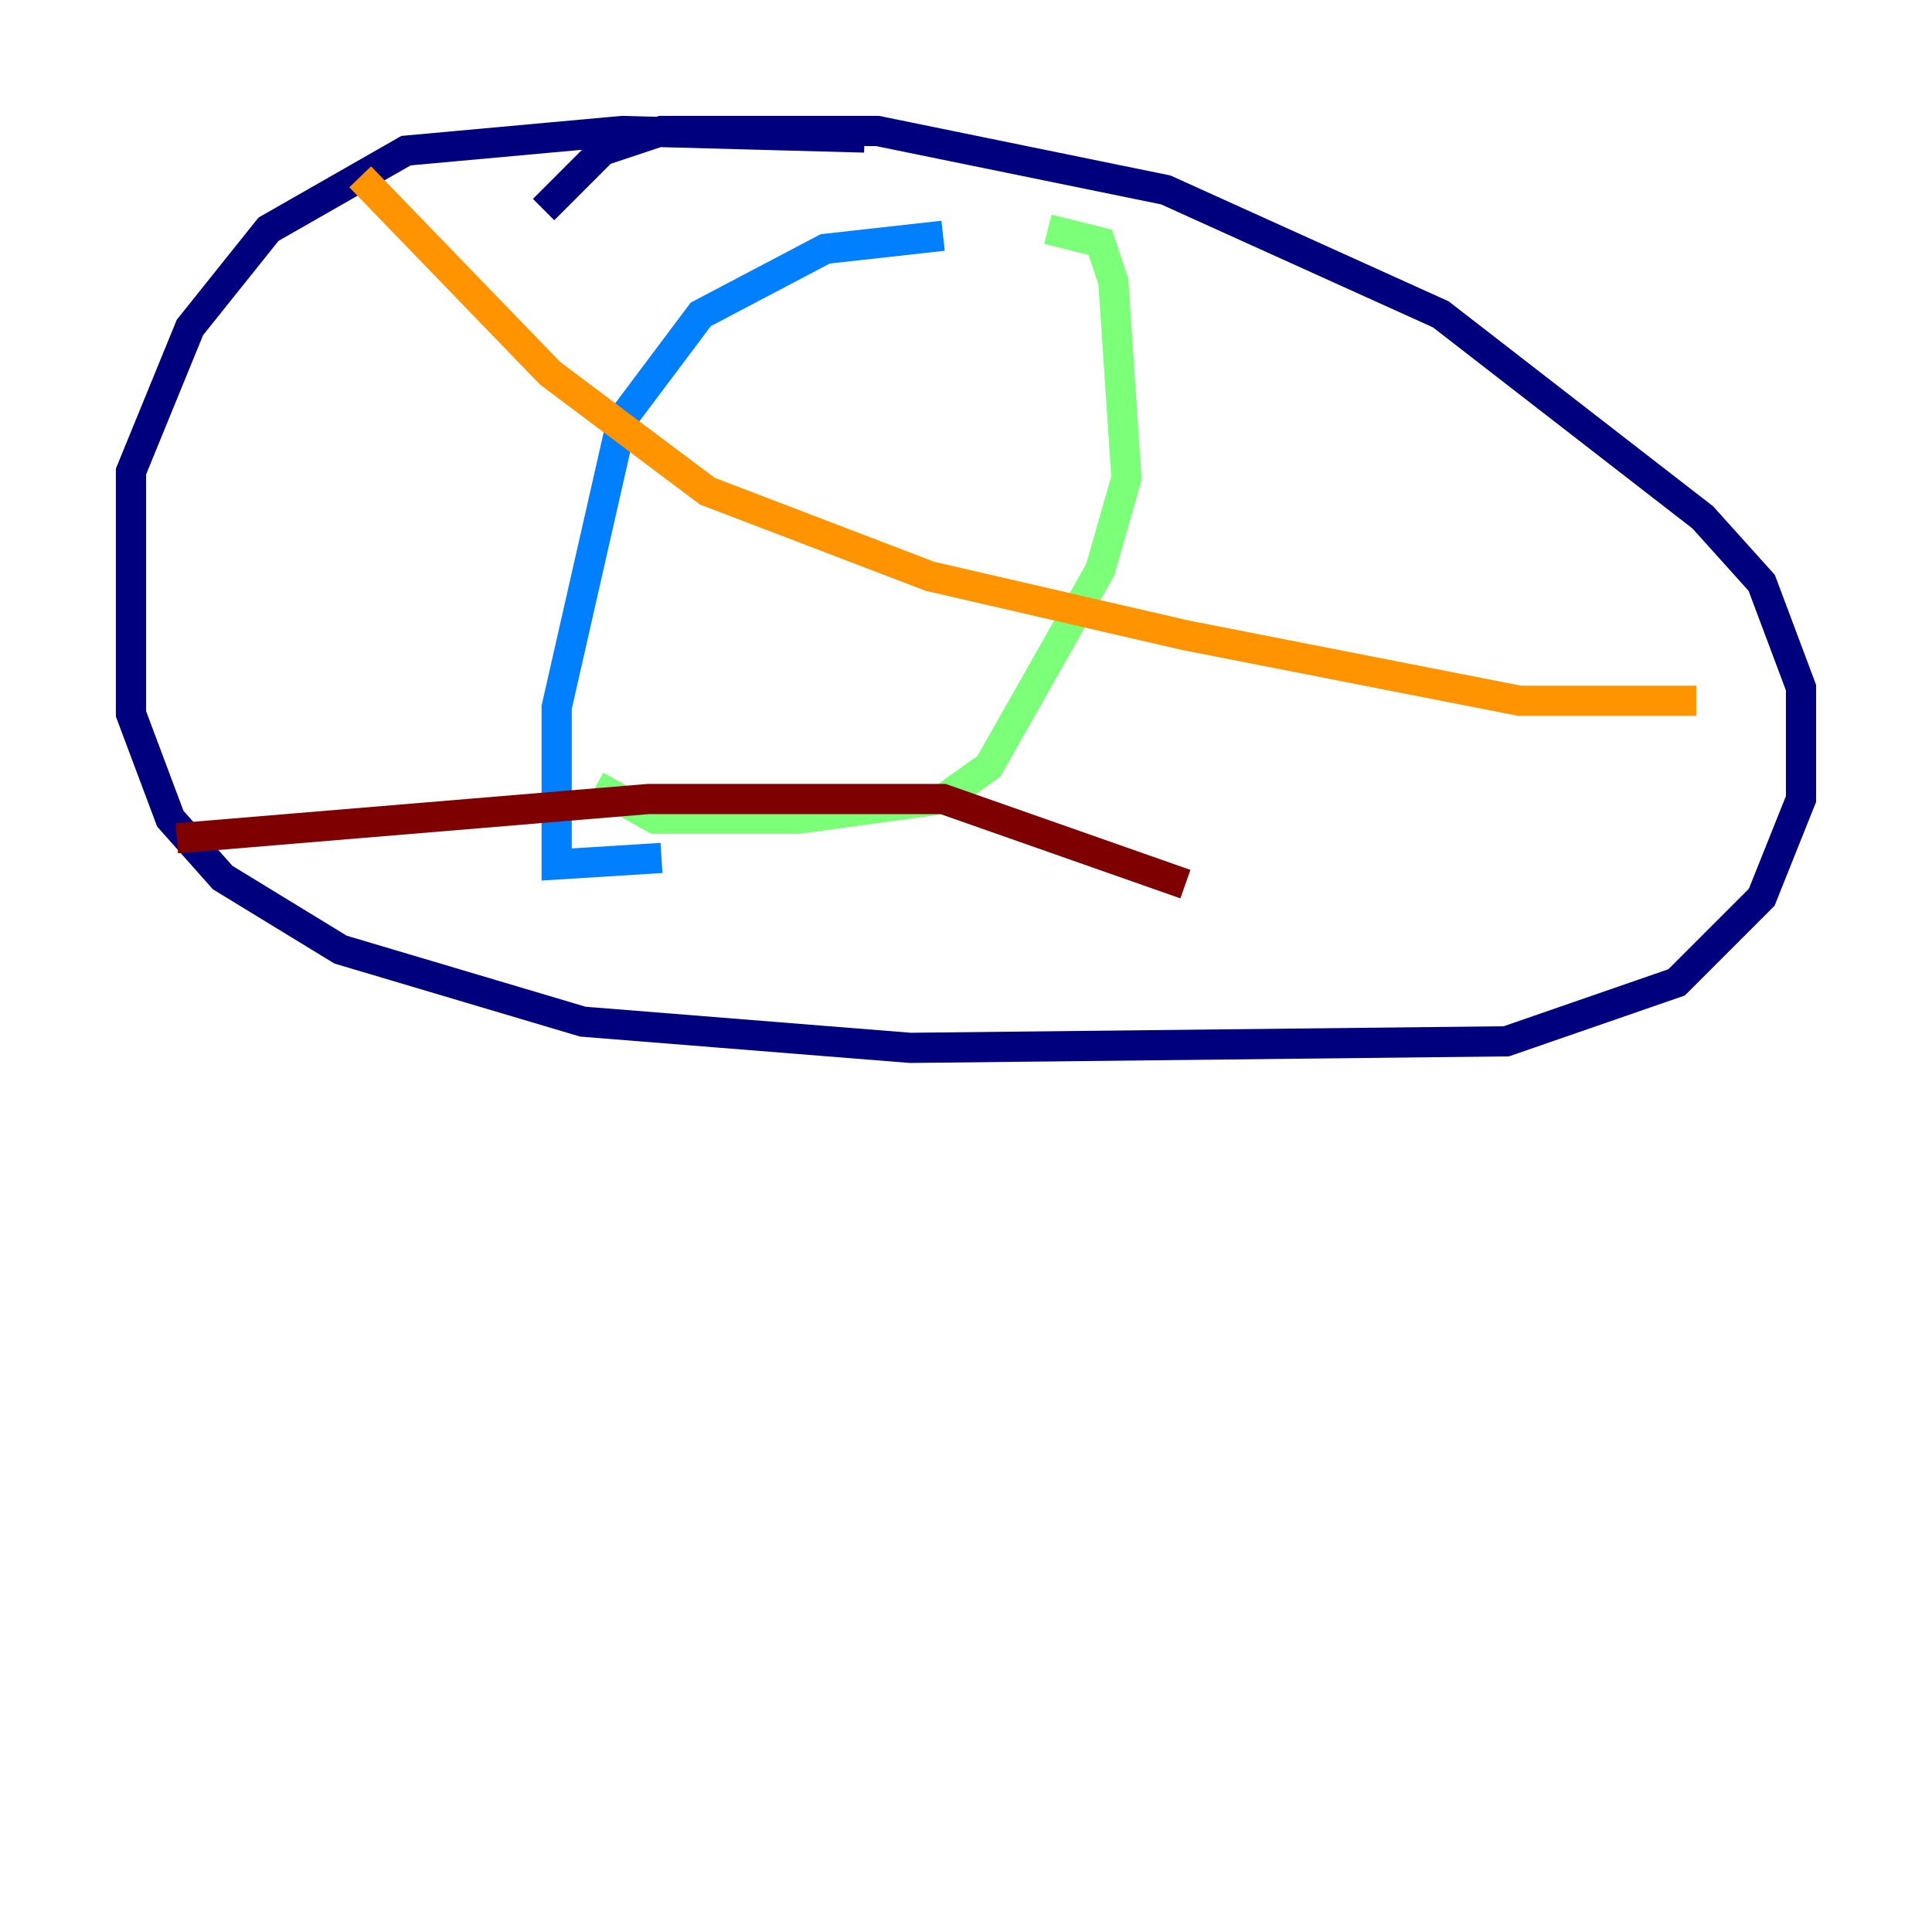 <?xml version="1.0" encoding="utf-8" ?>
<svg baseProfile="tiny" height="128" version="1.2" viewBox="0,0,128,128" width="128" xmlns="http://www.w3.org/2000/svg" xmlns:ev="http://www.w3.org/2001/xml-events" xmlns:xlink="http://www.w3.org/1999/xlink"><defs /><polyline fill="none" points="57.275,9.112 41.22,8.678 26.902,9.98 17.79,15.186 12.583,21.695 8.678,31.241 8.678,47.295 11.281,54.237 14.752,58.142 22.563,62.915 38.617,67.688 60.312,69.424 99.797,68.99 111.078,65.085 116.719,59.444 119.322,52.936 119.322,45.559 116.719,38.617 112.814,34.278 95.458,20.827 77.234,12.583 58.142,8.678 43.824,8.678 39.919,9.98 36.014,13.885" stroke="#00007f" stroke-width="2" /><polyline fill="none" points="62.481,15.62 54.671,16.488 46.427,20.827 41.22,27.77 36.881,46.861 36.881,57.275 43.824,56.841" stroke="#0080ff" stroke-width="2" /><polyline fill="none" points="69.424,15.186 72.895,16.054 73.763,18.658 74.63,31.675 72.895,37.749 65.519,50.766 62.481,52.936 52.936,54.237 43.39,54.237 39.485,52.068" stroke="#7cff79" stroke-width="2" /><polyline fill="none" points="23.864,11.715 36.447,24.732 46.861,32.542 61.614,38.183 78.536,42.088 100.664,46.427 112.38,46.427" stroke="#ff9400" stroke-width="2" /><polyline fill="none" points="11.715,55.539 42.956,52.936 62.481,52.936 78.536,58.576" stroke="#7f0000" stroke-width="2" /></svg>